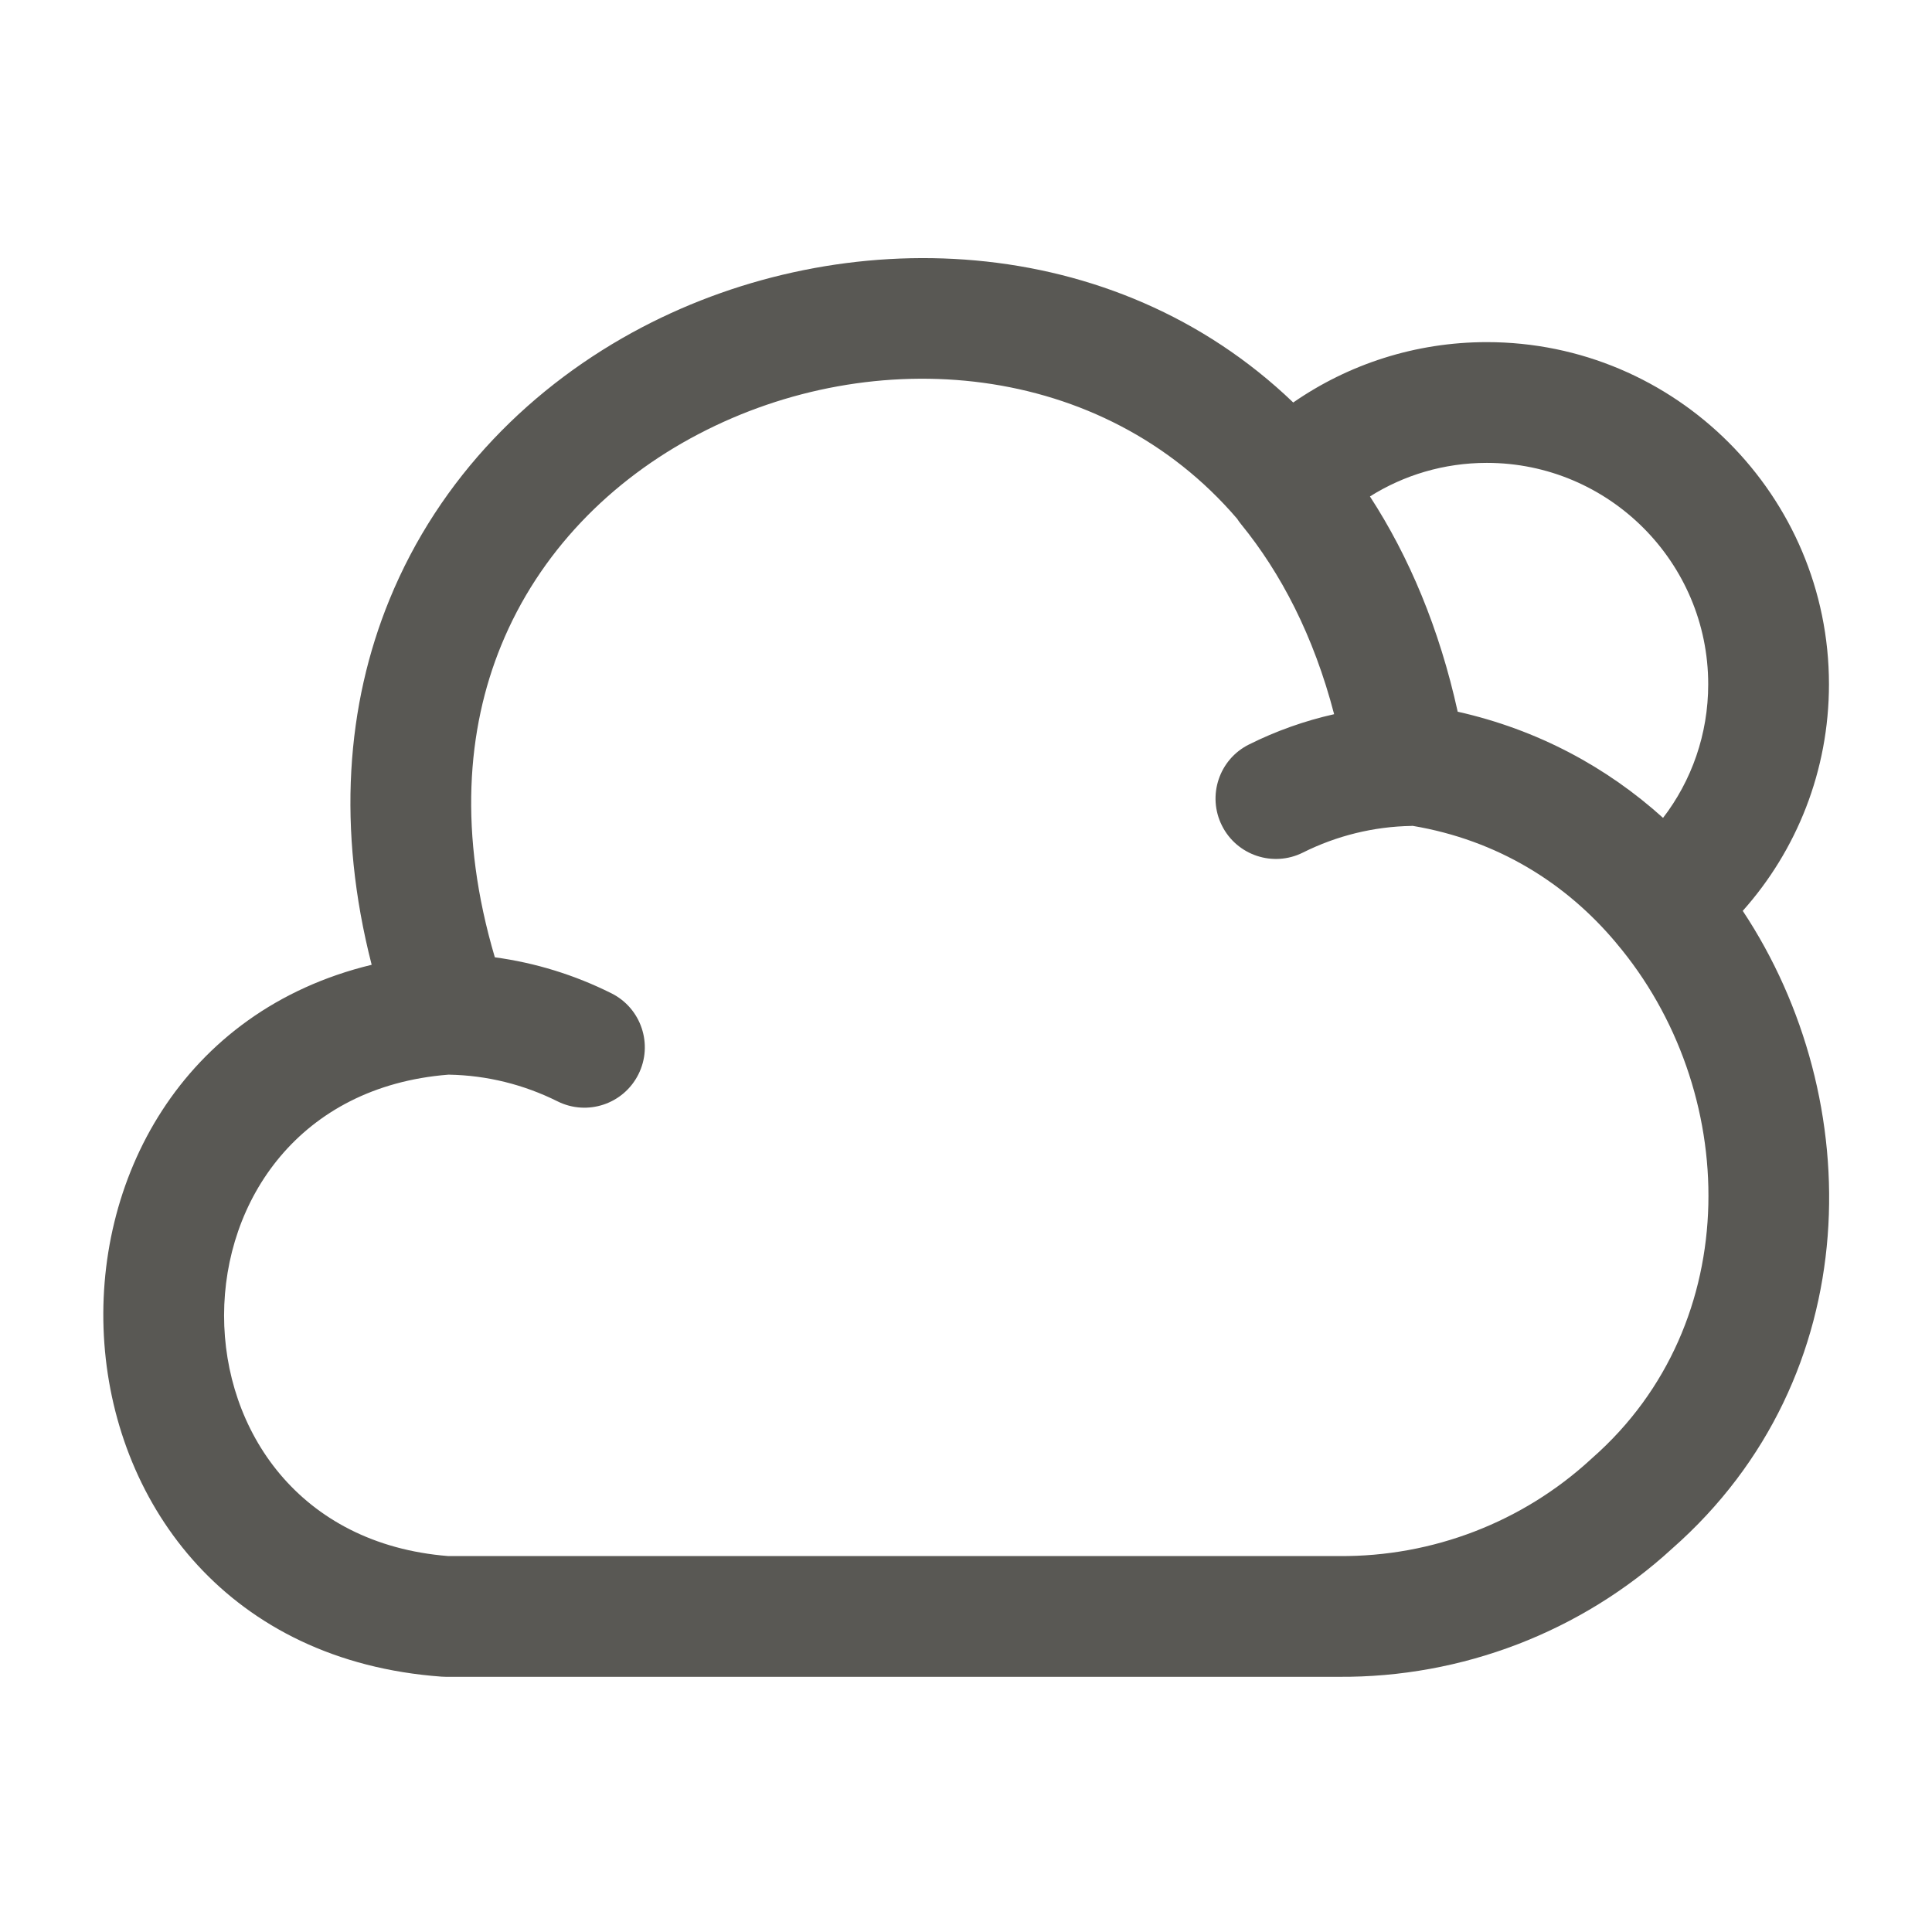 <svg width="24" height="24" viewBox="0 0 24 24" fill="none" xmlns="http://www.w3.org/2000/svg">
<path fill-rule="evenodd" clip-rule="evenodd" d="M6.147 11.892C6.65 11.96 7.139 12.111 7.595 12.339C7.966 12.524 8.116 12.975 7.931 13.345C7.746 13.716 7.295 13.866 6.925 13.681C6.506 13.472 6.049 13.359 5.583 13.35H5.568C1.861 13.644 1.85 19.034 5.568 19.33H16.636C17.796 19.339 18.913 18.909 19.762 18.128L19.775 18.116C21.694 16.434 21.613 13.53 20.077 11.714L20.075 11.711C19.452 10.968 18.599 10.436 17.548 10.259C17.543 10.26 17.538 10.26 17.533 10.26C17.065 10.268 16.605 10.381 16.185 10.591C15.815 10.776 15.364 10.626 15.179 10.255C14.994 9.885 15.144 9.434 15.514 9.249C15.852 9.08 16.208 8.954 16.573 8.872C16.318 7.894 15.91 7.117 15.418 6.513C15.4 6.491 15.383 6.468 15.368 6.444C13.693 4.487 10.862 4.248 8.676 5.393C7.585 5.964 6.697 6.864 6.226 8.017C5.799 9.06 5.694 10.359 6.147 11.892ZM17.018 6.167C17.505 6.917 17.88 7.807 18.108 8.841C19.102 9.064 19.961 9.53 20.659 10.16C21.013 9.699 21.22 9.122 21.22 8.5C21.22 6.984 19.986 5.75 18.47 5.75C17.938 5.75 17.439 5.902 17.018 6.167ZM21.649 11.315C23.203 13.659 23.201 17.101 20.771 19.238C19.642 20.273 18.162 20.841 16.627 20.83H5.54C5.522 20.83 5.504 20.829 5.485 20.828C0.203 20.443 -0.113 13.127 4.617 11.985C4.183 10.292 4.303 8.756 4.838 7.449C5.459 5.93 6.615 4.779 7.979 4.064C10.48 2.754 13.827 2.853 16.065 5C16.75 4.525 17.583 4.25 18.47 4.25C20.814 4.25 22.72 6.156 22.72 8.5C22.72 9.575 22.319 10.564 21.649 11.315Z" fill="#595854"/>
</svg>
